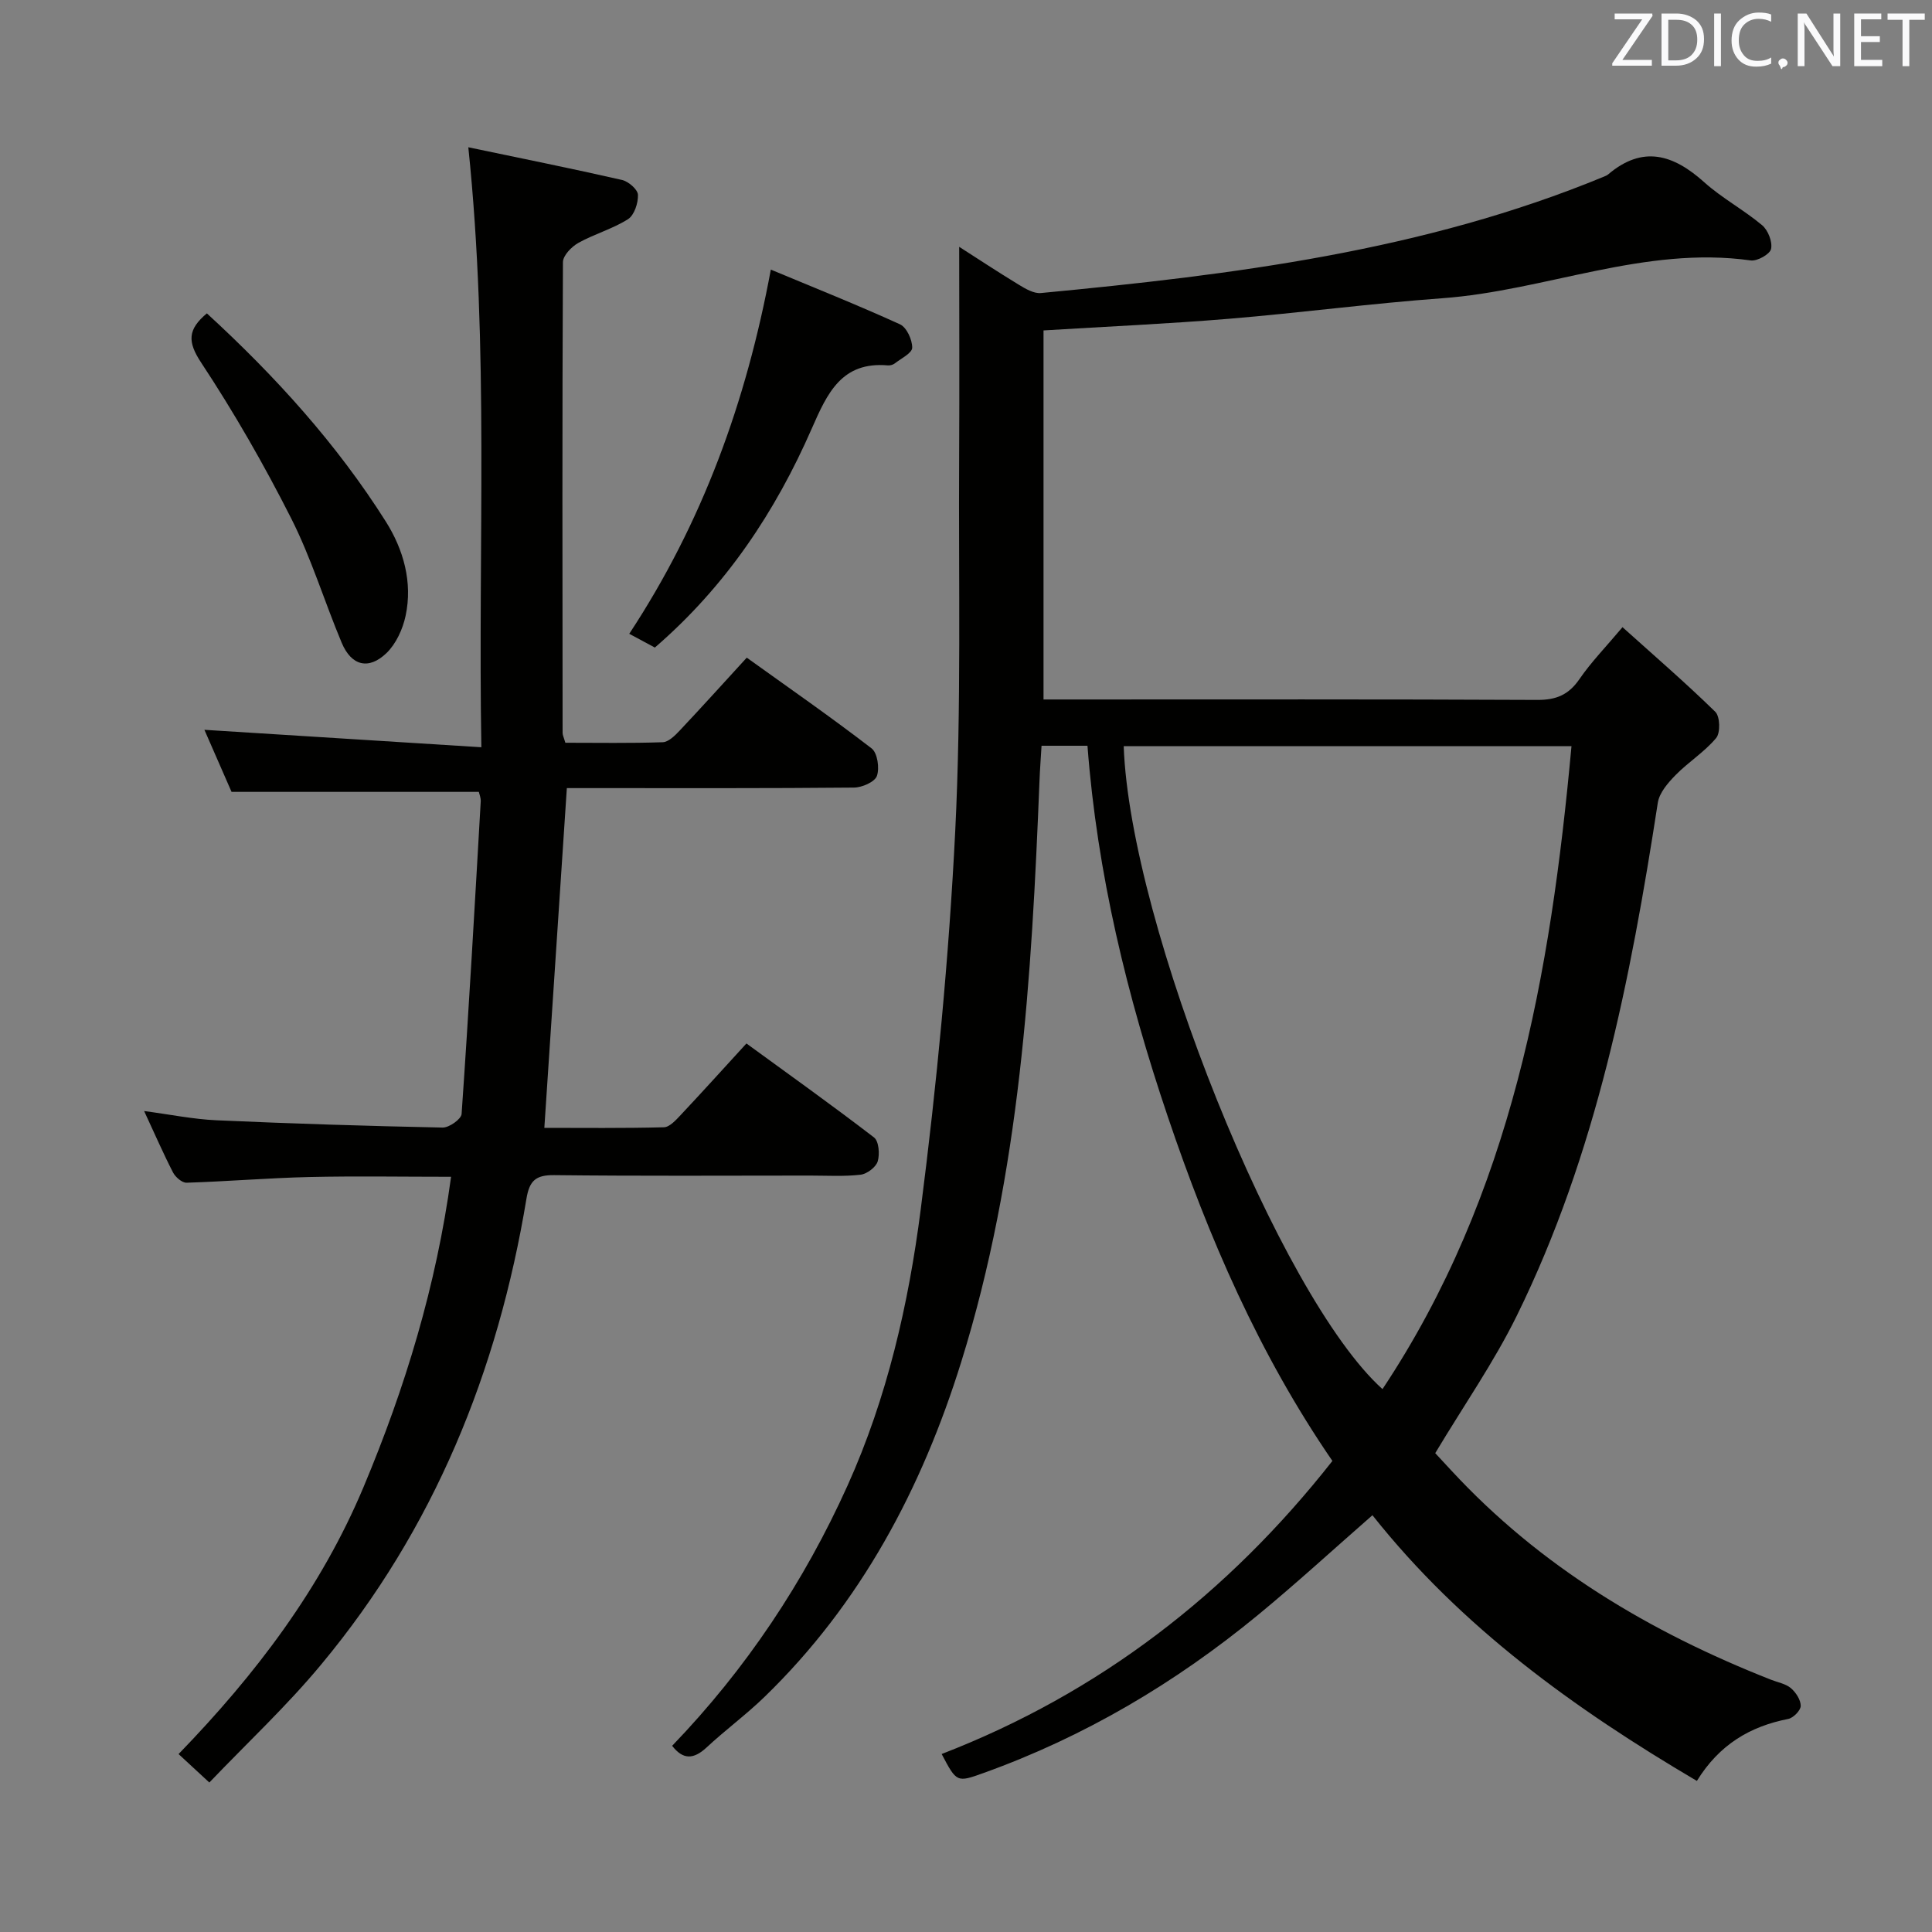 <svg enable-background="new 0 0 400 400" viewBox="0 0 400 400" xmlns="http://www.w3.org/2000/svg"><rect x="0" y="0" width="400" height="400" fill="#808080" stroke="none"/><path d="m139.16 361.45c15.25-15.84 27.31-33.89 36.33-53.91 8.18-18.16 12.62-37.54 15.13-57.11 3.34-26 5.84-52.18 7.15-78.37 1.28-25.75.67-51.6.81-77.4.08-14.6.01-29.2.01-43.56 3.49 2.23 7.9 5.15 12.41 7.89 1.36.83 3.07 1.82 4.51 1.68 39.73-3.78 79.24-8.68 116.57-24.1.31-.13.63-.26.88-.47 7.16-6.07 13.47-4.12 19.85 1.6 3.69 3.32 8.19 5.72 12.01 8.92 1.23 1.03 2.18 3.44 1.86 4.92-.23 1.09-2.86 2.57-4.21 2.38-22.01-3.09-42.47 6.27-63.89 7.83-14.74 1.07-29.42 3.03-44.15 4.25-12.56 1.04-25.16 1.6-38.38 2.41v76.41h5.25c32.33 0 64.65-.07 96.98.09 3.91.02 6.49-1.05 8.72-4.3 2.43-3.54 5.48-6.66 8.92-10.76 6.58 5.92 13.09 11.53 19.22 17.53.98.96 1.08 4.34.17 5.42-2.4 2.88-5.74 4.96-8.39 7.66-1.58 1.61-3.37 3.67-3.69 5.75-5.64 36.53-12.72 72.68-29.18 106.17-4.74 9.64-10.95 18.55-16.9 28.48.68.73 2 2.15 3.31 3.57 18.46 19.97 41.14 33.47 66.21 43.34 1.39.55 3.02.82 4.1 1.73 1.04.88 2.06 2.44 2.05 3.69-.01.94-1.53 2.49-2.6 2.7-7.9 1.55-14.26 5.31-18.9 12.83-25.35-14.94-48.78-31.81-67.17-55.01-8.01 7-15.68 14.05-23.72 20.67-17.08 14.05-35.89 25.19-56.77 32.69-5.54 1.99-5.58 2.01-8.7-3.92 32.63-12.61 59.28-33.19 80.9-60.68-15.16-22.07-25.63-46.26-34.1-71.34-8.41-24.88-14.61-50.3-16.61-76.73-3.4 0-6.18 0-9.51 0-.15 2.54-.34 4.98-.43 7.42-1.62 40.55-4.01 81.04-16.19 120.13-8.16 26.21-20.78 50.03-40.75 69.39-3.82 3.7-8.14 6.87-12.03 10.5-2.65 2.43-4.82 2.53-7.08-.39zm186.2-206.97c-31.59 0-62.14 0-92.71 0 1.31 36.87 32.28 113.99 53.58 133.12 26.78-40.29 34.79-85.86 39.13-133.12z" fill="#010100"/><path d="m43.34 369.05c-2.65-2.45-4.34-4.01-6.37-5.89 16.01-16.53 29.47-34.25 38.3-55.29 8.64-20.59 15.06-41.71 18.12-64.23-10.13 0-19.76-.17-29.37.05-8.47.2-16.92.91-25.39 1.18-.93.03-2.3-1.15-2.8-2.11-2.05-3.98-3.83-8.09-5.99-12.73 5.33.7 10.13 1.69 14.95 1.91 15.61.7 31.23 1.19 46.85 1.51 1.35.03 3.86-1.75 3.93-2.82 1.5-21.55 2.72-43.13 3.96-64.7.04-.78-.31-1.58-.39-1.98-17.04 0-33.79 0-51.2 0-1.73-3.96-3.83-8.75-5.62-12.85 18.78 1.18 37.6 2.37 57.34 3.61-.72-41.92 1.63-82.6-2.7-124.22 10.92 2.29 21.4 4.39 31.82 6.77 1.33.3 3.25 1.96 3.3 3.06.07 1.71-.76 4.23-2.06 5.06-3.18 2.02-6.97 3.06-10.28 4.91-1.41.79-3.19 2.62-3.19 3.99-.16 32.49-.1 64.98-.07 97.46 0 .47.25.94.57 2.04 6.64 0 13.4.12 20.15-.11 1.21-.04 2.55-1.38 3.52-2.41 4.56-4.84 9.02-9.78 13.89-15.1 8.75 6.28 17.46 12.33 25.85 18.79 1.21.93 1.67 4.09 1.09 5.71-.45 1.24-3.08 2.39-4.75 2.4-17.83.17-35.65.11-53.48.11-1.99 0-3.98 0-5.96 0-1.55 23.38-3.08 46.49-4.66 70.34 7.96 0 16.36.1 24.75-.12 1.19-.03 2.5-1.5 3.49-2.55 4.44-4.73 8.79-9.54 13.6-14.8 8.89 6.48 17.77 12.81 26.41 19.45 1.01.77 1.22 3.47.77 4.96-.37 1.21-2.22 2.6-3.54 2.76-3.45.4-6.98.18-10.48.18-17.66.01-35.32.11-52.98-.09-3.79-.04-5.1 1.14-5.72 4.85-5.91 35.75-19.15 68.4-42.47 96.43-7.08 8.55-15.25 16.17-23.19 24.47z" fill="#010100"/><path d="m135.58 134.07c-1.69-.91-3.26-1.75-5.3-2.85 15.12-22.96 24.23-48 29.31-75.4 8.9 3.71 17.92 7.31 26.75 11.33 1.37.63 2.55 3.2 2.52 4.85-.02 1.11-2.3 2.22-3.62 3.25-.36.28-.96.44-1.42.4-9.57-.84-12.55 5.79-15.73 13.03-7.53 17.21-17.74 32.63-32.51 45.39z" fill="#010100"/><path d="m42.83 64.88c14.2 13.03 26.9 27.04 37.06 43.12 3.61 5.72 5.59 12.53 4.08 19.52-.59 2.75-1.97 5.77-3.94 7.68-3.7 3.57-7.28 2.65-9.28-2.11-3.59-8.55-6.29-17.52-10.46-25.76-5.6-11.07-11.8-21.89-18.63-32.23-2.86-4.33-2.84-6.87 1.17-10.22z" fill="#010100"/><g fill="#fafafb"><path d="m342.2 3.2-6.3 9.2h6.1v1.2h-8.2v-.5l6.2-9.1h-5.7v-1.2h7.8v.4z"/><path d="m344 13.7v-10.9h3.1c1.6 0 3 .5 4.1 1.4 1.1 1 1.6 2.2 1.6 3.9s-.5 3-1.6 4-2.5 1.5-4.2 1.5h-3zm1.4-9.6v8.4h1.6c1.4 0 2.5-.4 3.2-1.1.8-.8 1.2-1.8 1.2-3.2s-.4-2.4-1.2-3.1-1.8-1-3.1-1z"/><path d="m356.3 2.8v10.9h-1.4v-10.9z"/><path d="m366.6 13.2c-.8.4-1.8.6-3 .6-1.6 0-2.8-.5-3.7-1.5s-1.4-2.3-1.4-3.9c0-1.7.5-3.2 1.6-4.2s2.4-1.6 4-1.6c1 0 1.9.1 2.6.4v1.5c-.8-.4-1.6-.6-2.6-.6-1.2 0-2.2.4-3 1.2s-1.1 1.9-1.1 3.3c0 1.3.4 2.3 1.1 3.1s1.6 1.1 2.8 1.1c1.1 0 2-.2 2.8-.7v1.3z"/><path d="m368.2 13c0-.3.1-.5.3-.6.2-.2.4-.3.6-.3.3 0 .5.1.7.3s.3.4.3.6-.1.5-.3.6c-.2.2-.4.3-.7.3-.3 1-.5-.1-.6-.3-.2-.2-.3-.4-.3-.6z"/><path d="m381.1 13.7h-1.7l-5.5-8.4c-.2-.2-.3-.5-.4-.7 0 .2.1.8.1 1.5v7.6h-1.4v-10.9h1.8l5.3 8.3c.3.4.4.6.4.8 0-.3-.1-.8-.1-1.6v-7.5h1.4v10.9z"/><path d="m389.7 13.7h-5.8v-10.9h5.6v1.2h-4.2v3.5h3.9v1.2h-3.9v3.7h4.4z"/><path d="m398.4 4.1h-3.1v9.6h-1.4v-9.6h-3.1v-1.3h7.7v1.3z"/></g></svg>